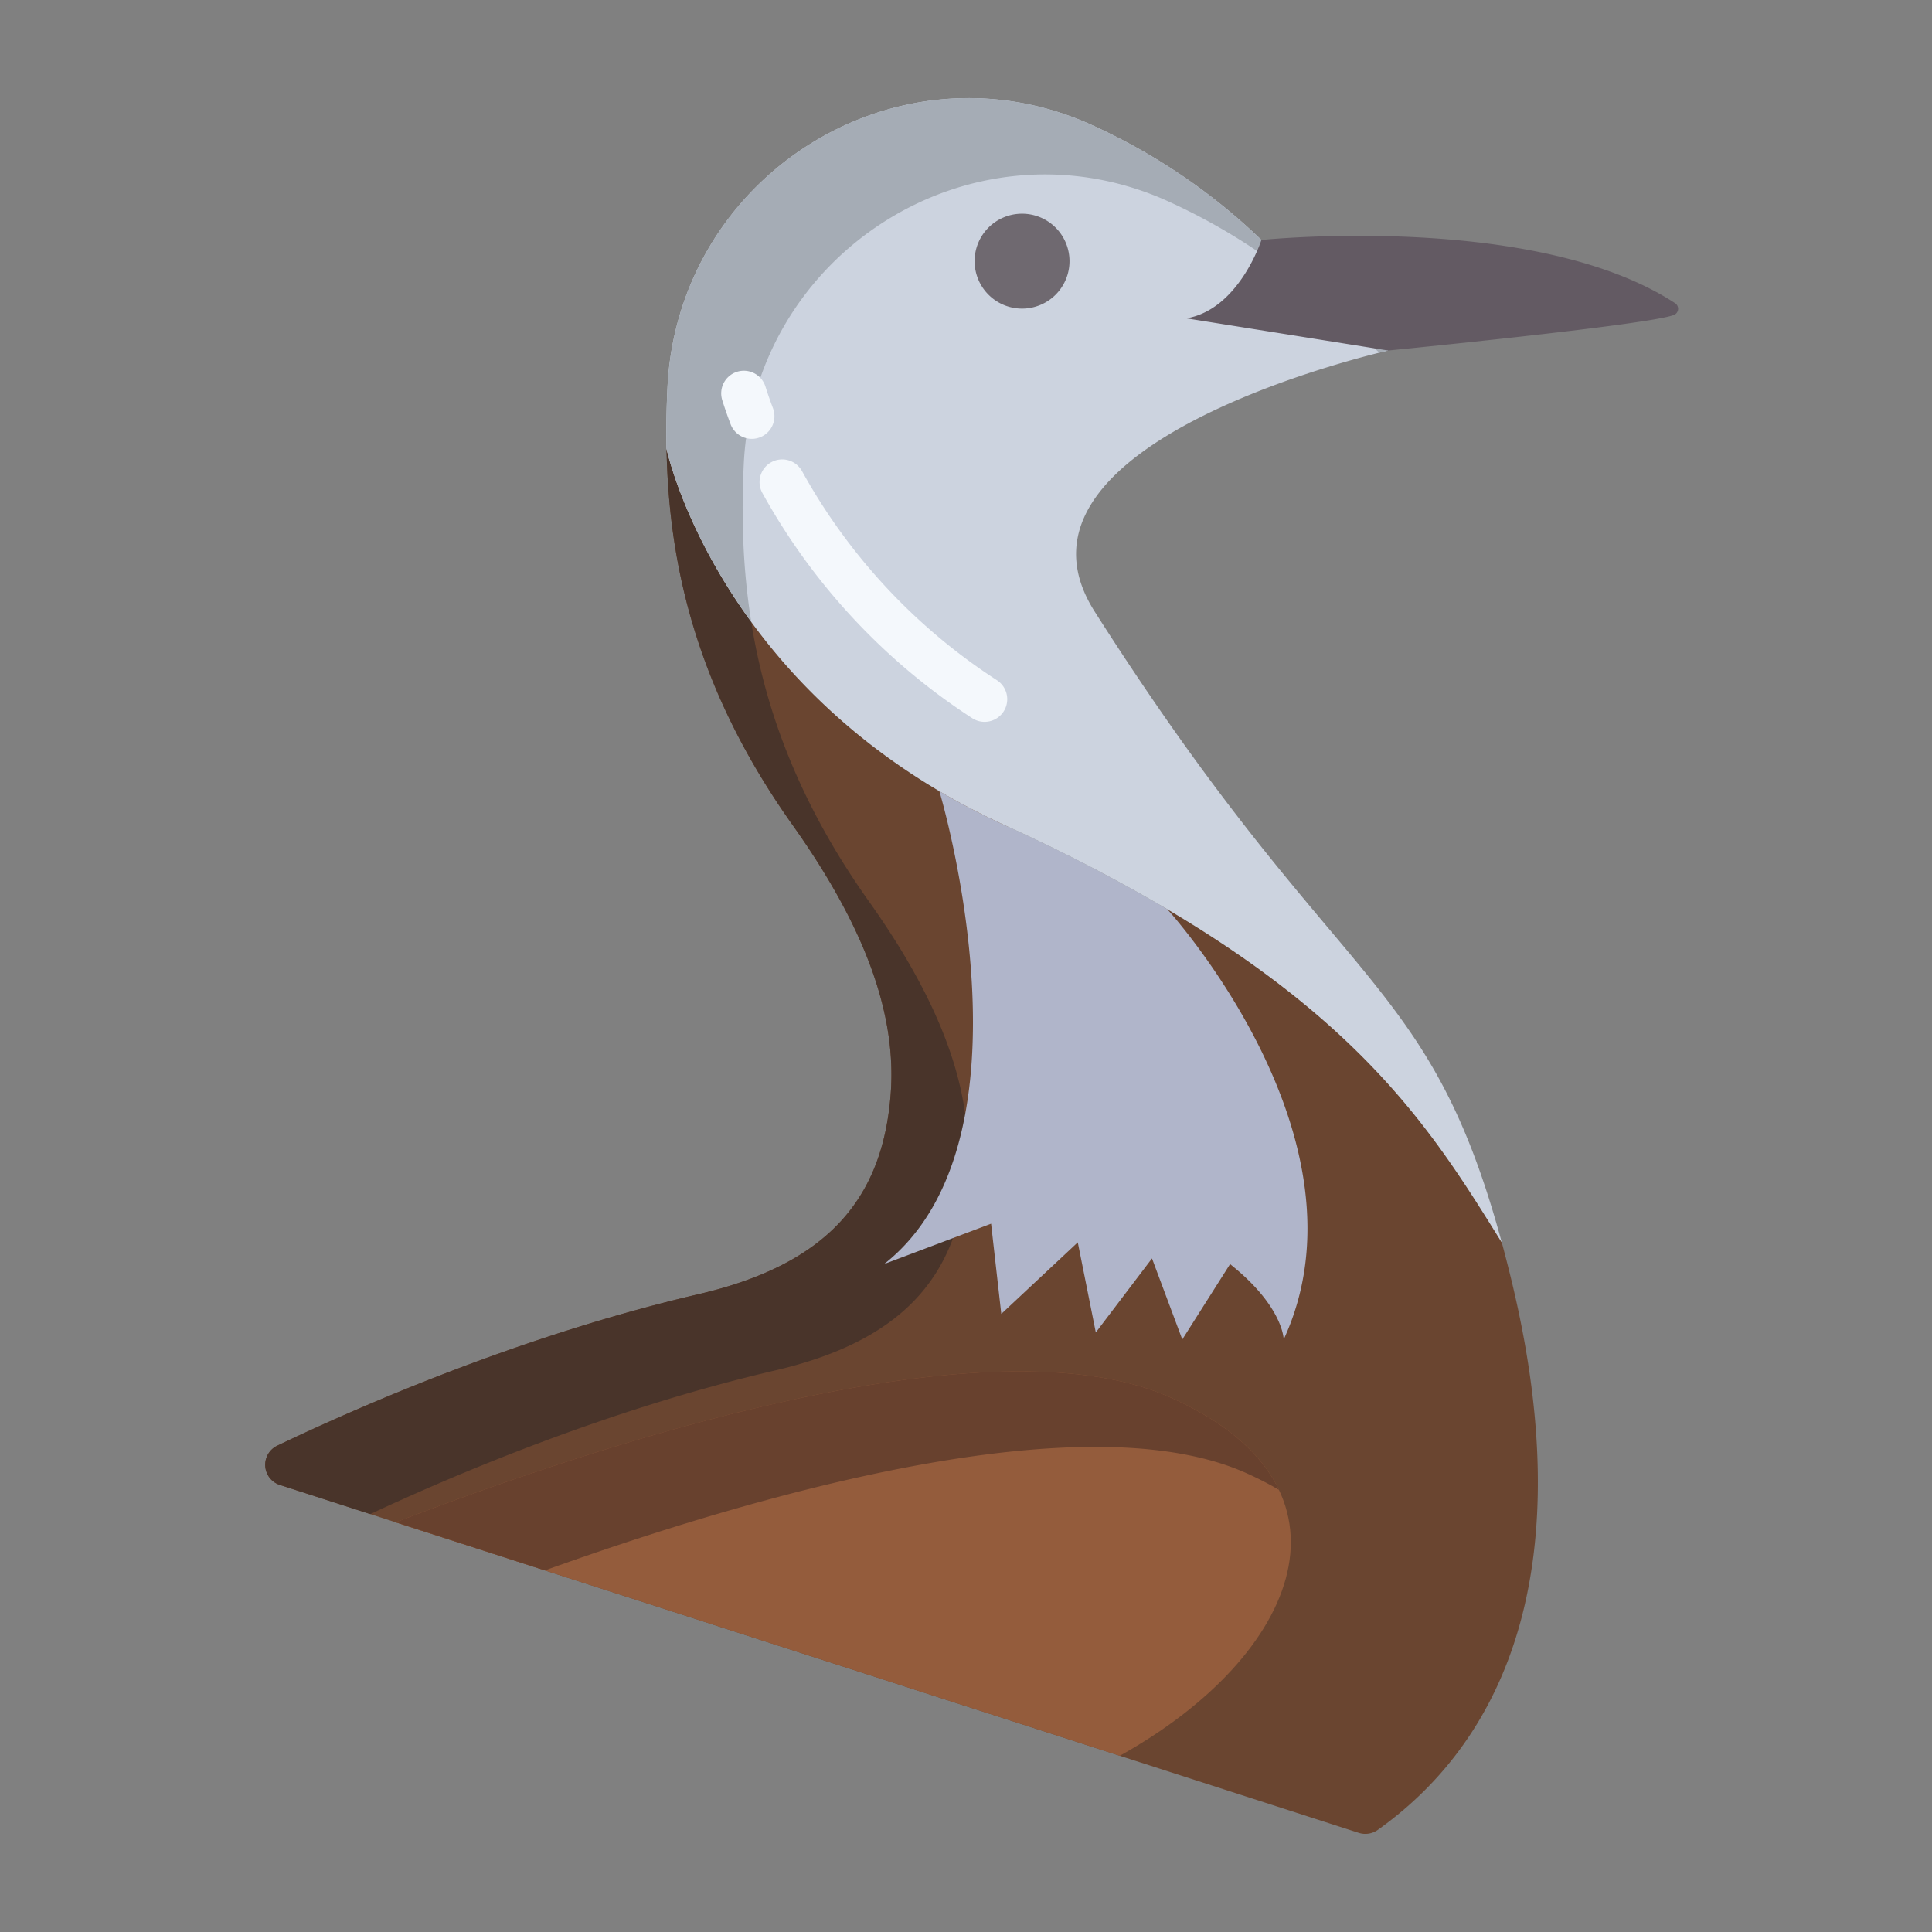 <svg id="Layer_1" height="512" viewBox="0 0 512 512" width="512" xmlns="http://www.w3.org/2000/svg" data-name="Layer 1"><rect x="0" y="0" width="512" height="512" fill="#808080" stroke="none"/><path d="m400.42 338.745c-.81-3.321-1.62-6.48-2.44-9.51h-.01c-16.78-26.95-34.67-56.39-88.62-88.28l-60.41-31.29a.031.031 0 0 1 -.01-.02c-59.2-34.93-71.69-88.02-72.29-90.7.59 30.67 7.88 63.78 33.44 99.75 19.82 27.9 27.6 50.92 25.94 71.49-2.19 27.38-16.54 44.79-50.82 52.77-47.57 11.06-91.19 30.33-111.74 40.17a5.613 5.613 0 0 0 .71 10.4l285.95 92.21a5.671 5.671 0 0 0 5-.79c35-24.89 53.54-71.43 35.3-146.2z" fill="#6a4530"/><path d="m205.425 363.18c34.28-7.98 48.63-25.39 50.82-52.77 1.66-20.57-6.12-43.59-25.94-71.49-18.6-26.175-27.519-50.834-31.228-74.142-17.248-23.679-22.07-44.194-22.437-45.833.59 30.67 7.88 63.78 33.44 99.75 19.82 27.9 27.6 50.92 25.94 71.49-2.19 27.38-16.54 44.79-50.82 52.77-47.57 11.06-91.19 30.33-111.74 40.17a5.613 5.613 0 0 0 .71 10.4l23.955 7.724c21.975-10.285 62.915-27.749 107.3-38.069z" fill="#49342a"/><path d="m309.35 240.955c1.01 1.11 55.23 61.18 30.84 114.02 0 0-.04-8.72-14.21-19.97l-12.66 19.97-8.03-21.48-14.89 19.62-4.78-23.88-20.27 18.97-2.7-23.91-28.34 10.69c41.97-33.03 15.11-123.71 14.63-125.32a190.1 190.1 0 0 0 17.35 9.03 459.946 459.946 0 0 1 43.05 22.25.01.01 0 0 0 .01.01z" fill="#b0b5ca"/><path d="m310.37 370.425c52.44 23.56 34.17 68.29-13.61 94.87v.01l-191.89-61.88c53.77-20.65 157.1-54.74 205.5-33z" fill="#945c3c"/><path d="m290.12 162.1c-28.83-45.31 77.77-69.2 77.77-69.2l-33.6-29.3a159.811 159.811 0 0 0 -46.48-31.15c-51.22-21.9-108.27 14.61-110.93 70.35-.25 5.29-.36 10.65-.25 16.09a.354.354 0 0 1 .01.06c.6 2.68 13.09 55.77 72.29 90.7a.031.031 0 0 0 .01.02 190.1 190.1 0 0 0 17.35 9.03 459.946 459.946 0 0 1 43.05 22.25.01.01 0 0 0 .01.01c53.95 31.89 71.84 61.33 88.62 88.28h.01c-19.6-72.215-43.38-65.805-107.86-167.14z" fill="#ccd3df"/><path d="m270.82 56.635a12.575 12.575 0 1 1 -12.54 12.58 12.564 12.564 0 0 1 12.54-12.58z" fill="#6f6970"/><path d="m330.37 390.425a88.967 88.967 0 0 1 8.55 4.389c-4.413-9.242-13.607-17.676-28.55-24.389-48.4-21.74-151.73 12.35-205.5 33l39.53 12.746c56.433-20.256 142.925-45.081 185.97-25.746z" fill="#68412e"/><path d="m176.64 118.945c.367 1.639 5.189 22.154 22.437 45.833a185.153 185.153 0 0 1 -2.212-25.608.354.354 0 0 0 -.01-.06c-.11-5.44 0-10.8.25-16.09 2.66-55.74 59.71-92.25 110.93-70.35a159.811 159.811 0 0 1 46.48 31.15l11.047 9.633c1.487-.369 2.328-.558 2.328-.558l-33.6-29.3a159.811 159.811 0 0 0 -46.48-31.15c-51.22-21.9-108.27 14.61-110.93 70.35-.25 5.29-.36 10.65-.25 16.09a.354.354 0 0 1 .01.06z" fill="#a5acb5"/><path d="m443.93 80.355a1.771 1.771 0 0 1 -.36 3.13c-7.23 2.71-75.68 9.41-75.68 9.41l-53.47-8.53c13.96-2.39 19.87-20.77 19.87-20.77s72.51-7.53 109.64 16.76z" fill="#635a63"/><g fill="#f4f8fc"><path d="m260.919 191.3a5.972 5.972 0 0 1 -3.281-.982 167.733 167.733 0 0 1 -55.629-59.718 6 6 0 0 1 10.538-5.74 155.7 155.7 0 0 0 51.664 55.418 6 6 0 0 1 -3.292 11.021z"/><path d="m199.229 116.3a6 6 0 0 1 -5.612-3.877c-.815-2.153-1.557-4.281-2.2-6.329a6 6 0 1 1 11.442-3.616c.579 1.835 1.247 3.75 1.983 5.7a6 6 0 0 1 -5.61 8.127z"/></g></svg>